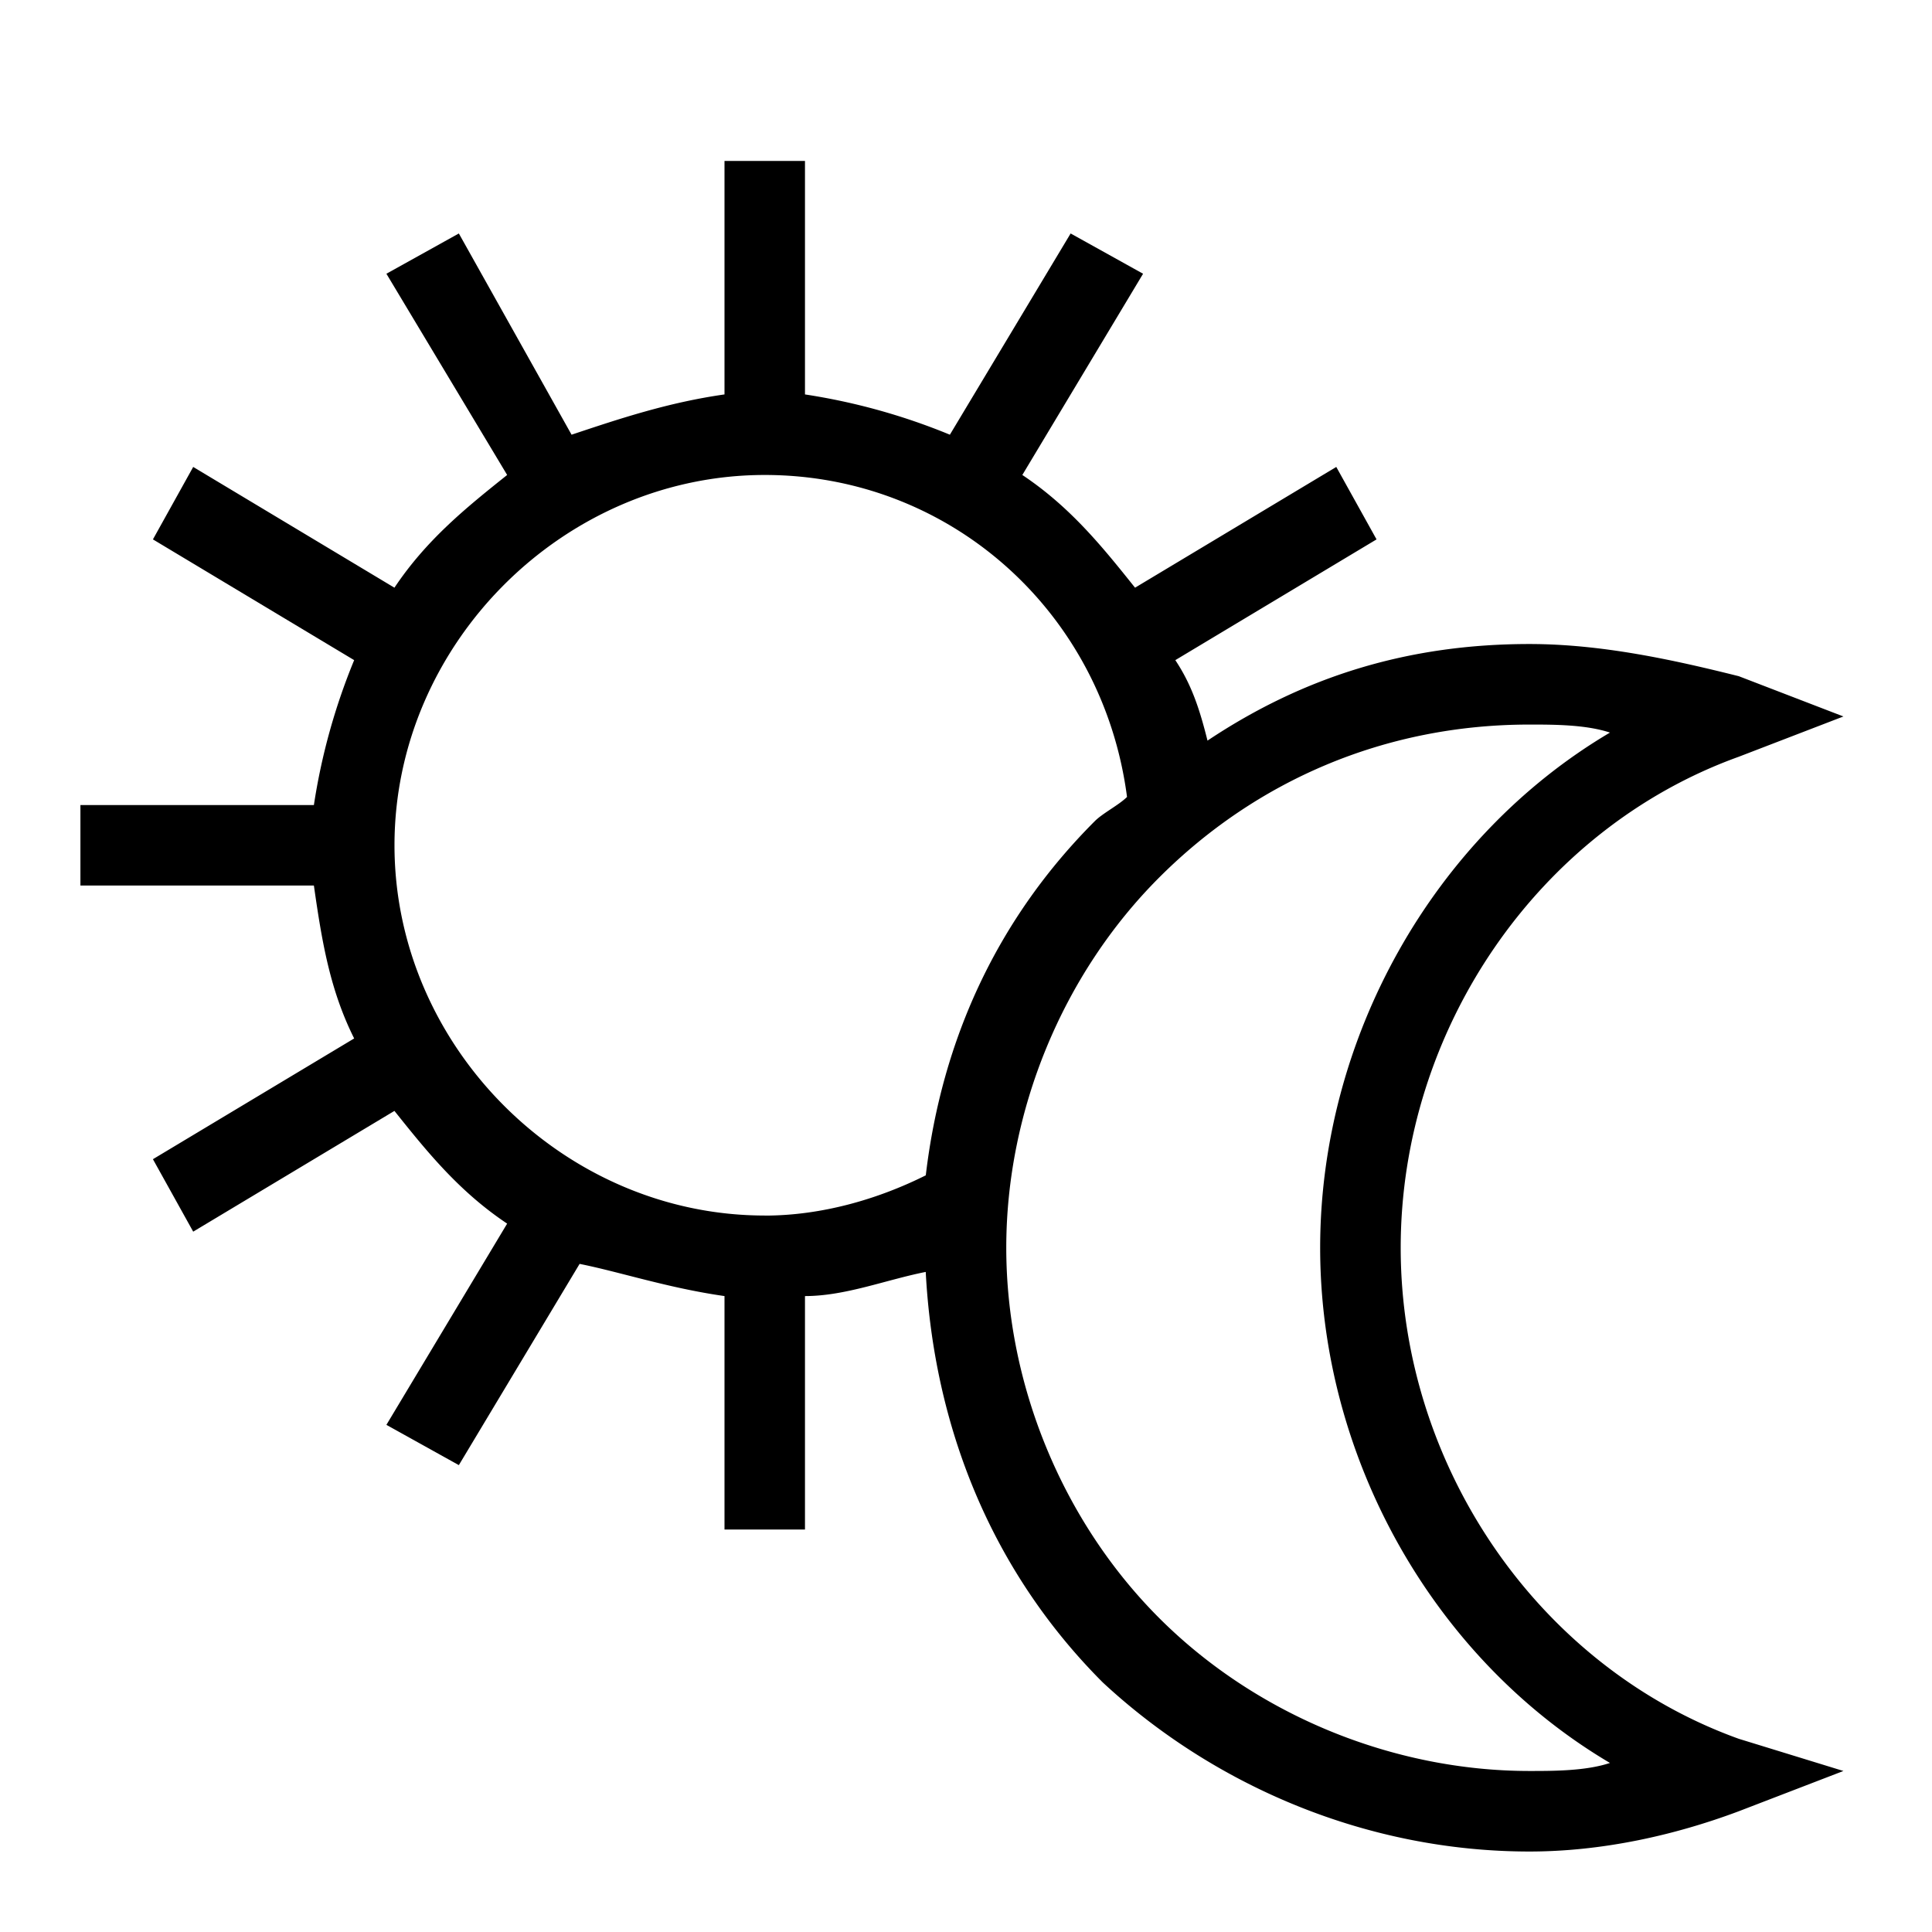 <svg viewBox="0 0 32 32" xmlns="http://www.w3.org/2000/svg"><g id="icon">
  <path d="M28.8 28.8c-3.333-1.2-5.6-4.533-5.6-8.133s2.267-6.933 5.6-8.133l1.733-.667L28.8 11.2c-1.067-.267-2.267-.533-3.467-.533-2 0-3.733.533-5.333 1.6-.133-.533-.267-.933-.533-1.333l3.333-2-.667-1.2-3.333 2c-.533-.667-1.067-1.333-1.867-1.867l2-3.333-1.2-.667-2 3.333a10.4 10.4 0 0 0-2.4-.667V2.666H12v3.867c-.933.133-1.733.4-2.533.667L7.6 3.867l-1.2.667 2 3.333c-.667.533-1.333 1.067-1.867 1.867l-3.333-2-.667 1.2 3.333 2a10.4 10.4 0 0 0-.667 2.4H1.332v1.333h3.867c.133.933.267 1.733.667 2.533l-3.333 2 .667 1.2 3.333-2c.533.667 1.067 1.333 1.867 1.867l-2 3.333 1.2.667 2-3.333c.667.133 1.467.4 2.4.533v3.867h1.333v-3.867c.667 0 1.333-.267 2-.4.133 2.533 1.067 4.933 2.933 6.8 1.867 1.733 4.4 2.8 7.067 2.8 1.2 0 2.4-.267 3.467-.667l1.733-.667zm-16.133-8.667c-3.333 0-6.133-2.8-6.133-6.133s2.8-6.133 6.133-6.133c3.067 0 5.6 2.267 6 5.333-.133.133-.4.267-.533.4-1.6 1.6-2.533 3.6-2.8 5.867-.8.4-1.733.667-2.667.667zm12.666 9.2c-2.267 0-4.533-.933-6.133-2.533s-2.533-3.867-2.533-6.133.933-4.533 2.533-6.133 3.733-2.533 6.133-2.533c.4 0 .933 0 1.333.133-2.933 1.733-4.8 5.067-4.8 8.533s1.867 6.8 4.8 8.533c-.4.133-.933.133-1.333.133"/>
</g></svg>
